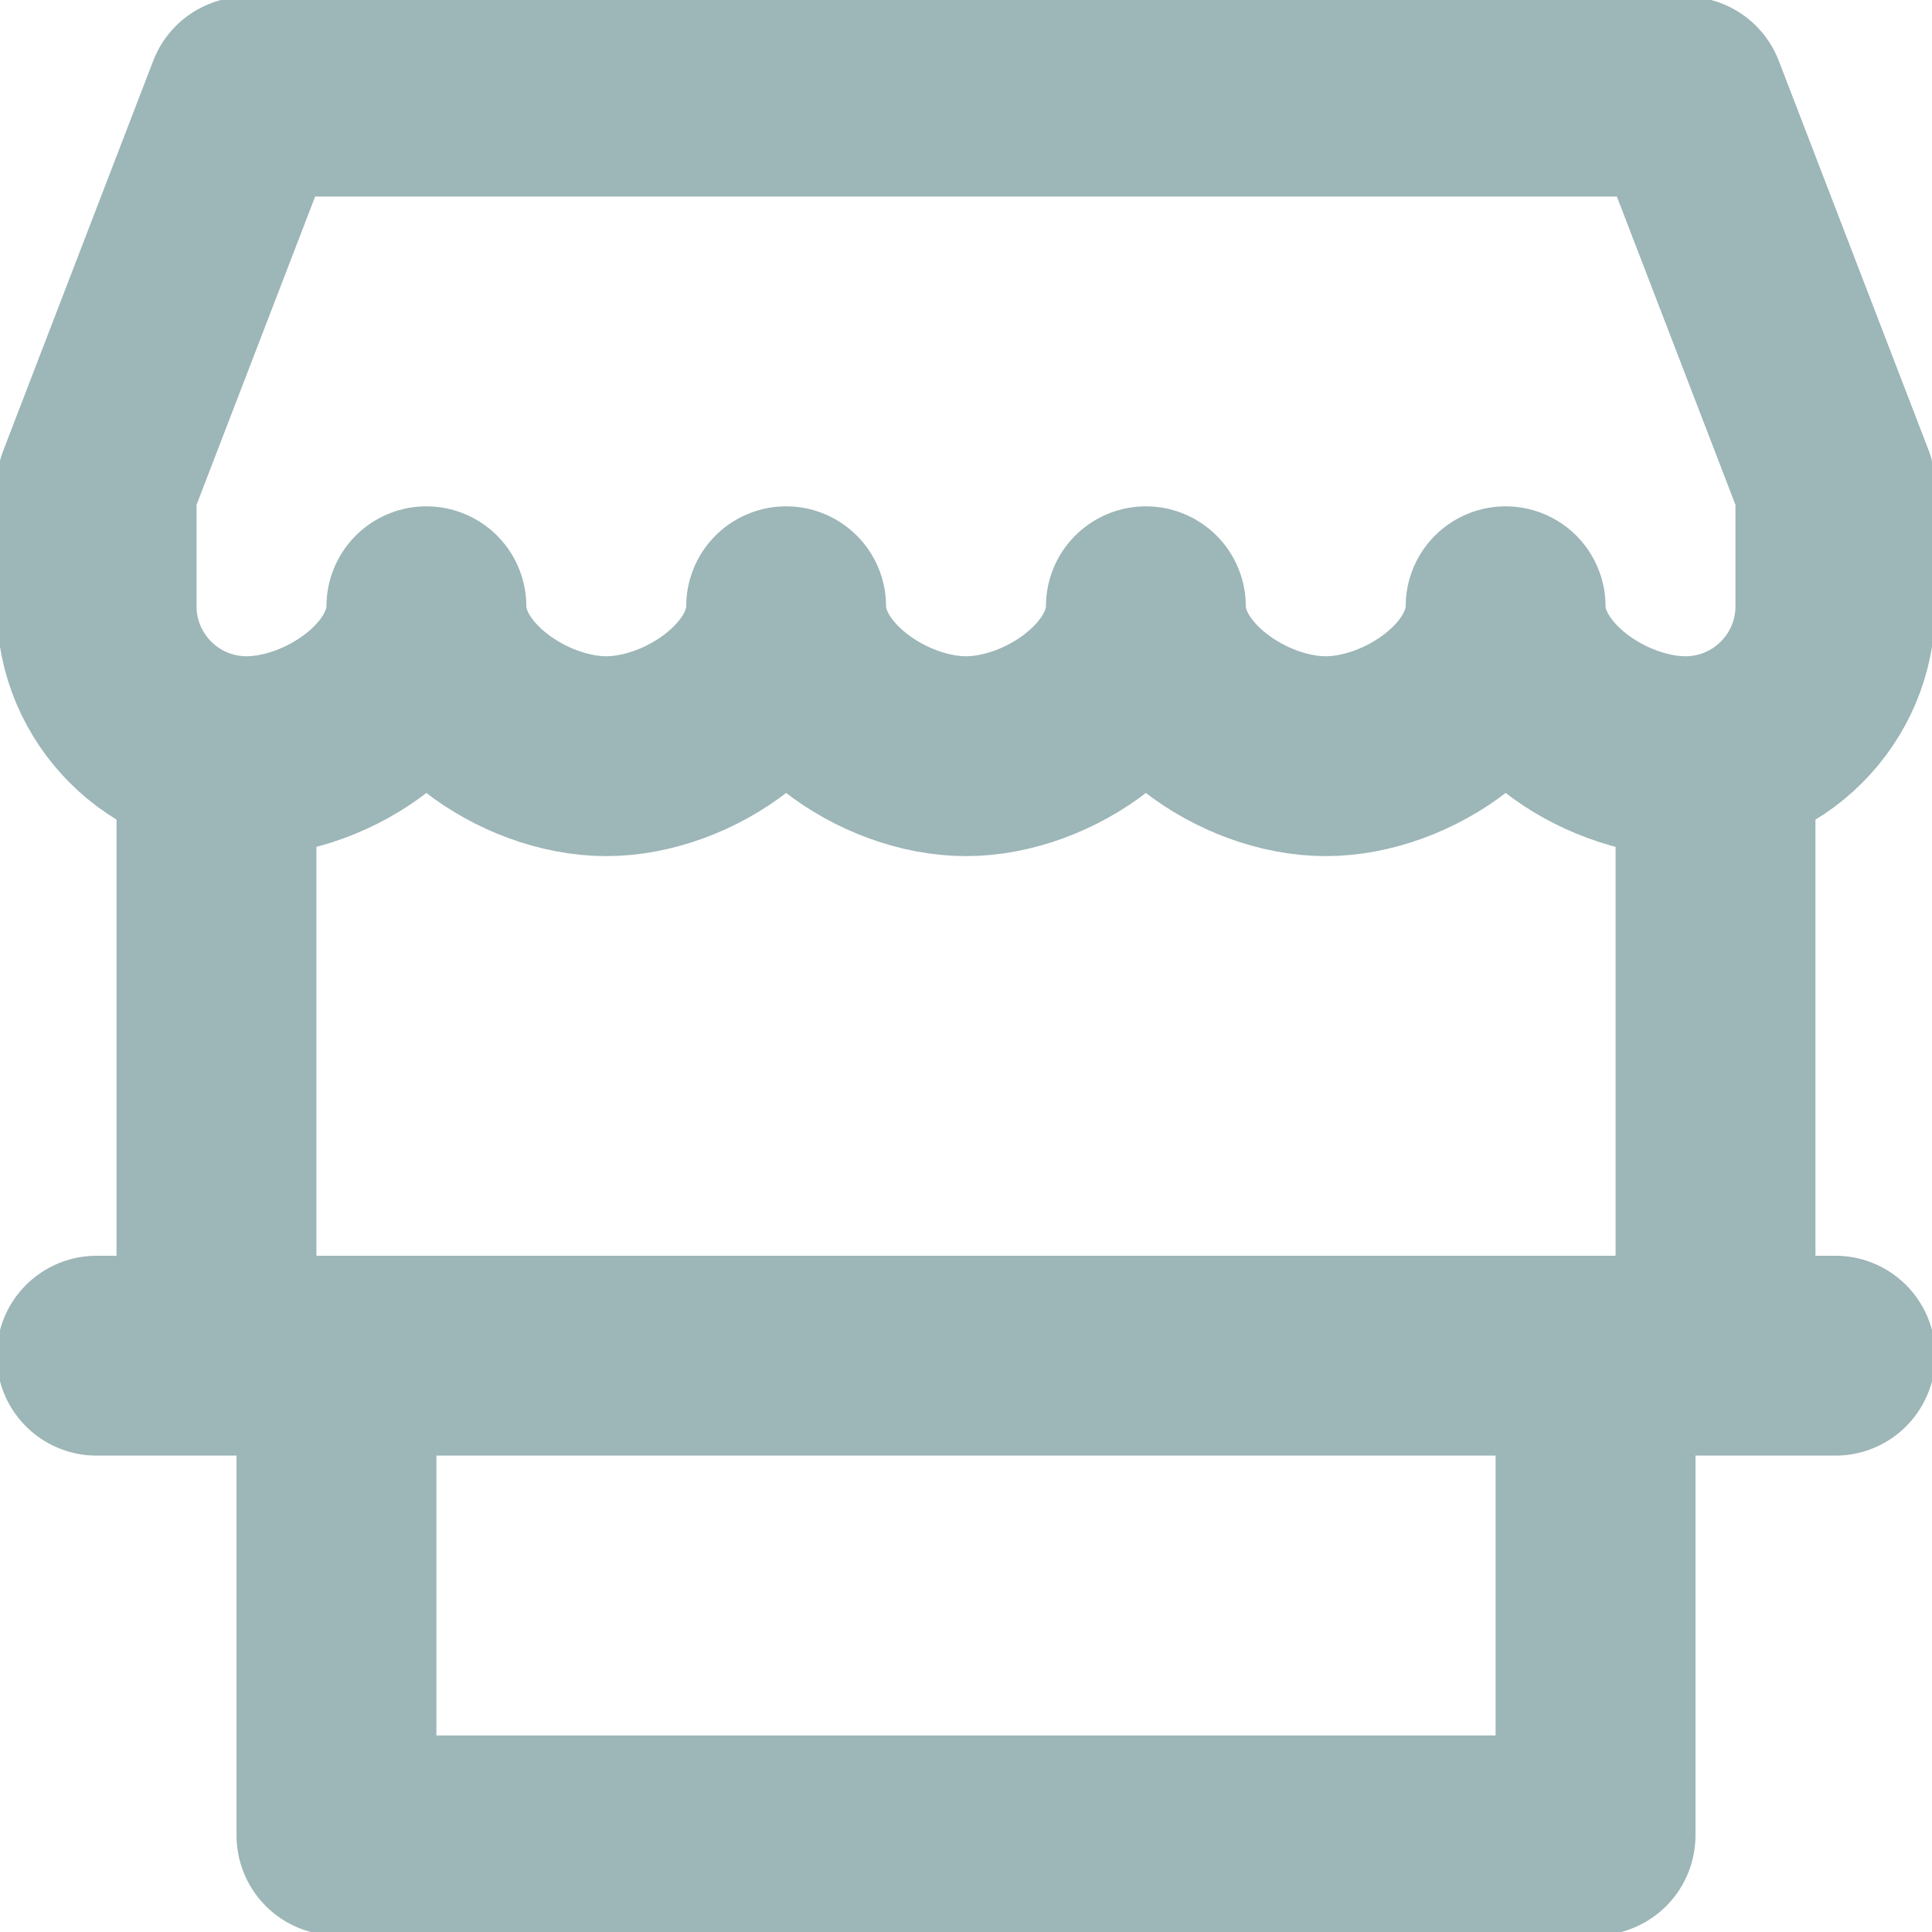 <?xml version="1.0" encoding="UTF-8"?>
<svg width="20px" height="20px" viewBox="0 0 20 20" version="1.1" xmlns="http://www.w3.org/2000/svg" xmlns:xlink="http://www.w3.org/1999/xlink">
    <title>distribution-dapps</title>
    <g id="distribution-dapps" stroke="none" stroke-width="1" fill="none" fill-rule="evenodd" stroke-linecap="round" stroke-linejoin="round">
        <path d="M2.241,7.797 L2.241,14.034 M2.241,14.034 L1,14.034 M2.241,14.034 L3.483,14.034 M17.759,14.034 L17.759,7.797 M17.759,14.034 L19,14.034 M17.759,14.034 L16.517,14.034 M3.483,14.034 L3.483,19 L16.517,19 L16.517,14.034 M3.483,14.034 L16.517,14.034 M1,5.034 L2.552,1 L17.448,1 L19,5.034 L19,6.276 C19,7.132 18.305,7.828 17.448,7.828 C16.592,7.828 15.586,7.132 15.586,6.276 C15.586,7.132 14.581,7.828 13.724,7.828 C12.868,7.828 11.862,7.132 11.862,6.276 C11.862,7.132 10.857,7.828 10,7.828 C9.143,7.828 8.138,7.132 8.138,6.276 C8.138,7.132 7.132,7.828 6.276,7.828 C5.419,7.828 4.414,7.132 4.414,6.276 C4.414,7.132 3.408,7.828 2.552,7.828 C1.695,7.828 1,7.132 1,6.276 L1,5.034 Z" id="Shape" stroke="#9DB6B8" stroke-width="2.069"></path>
    </g>
</svg>